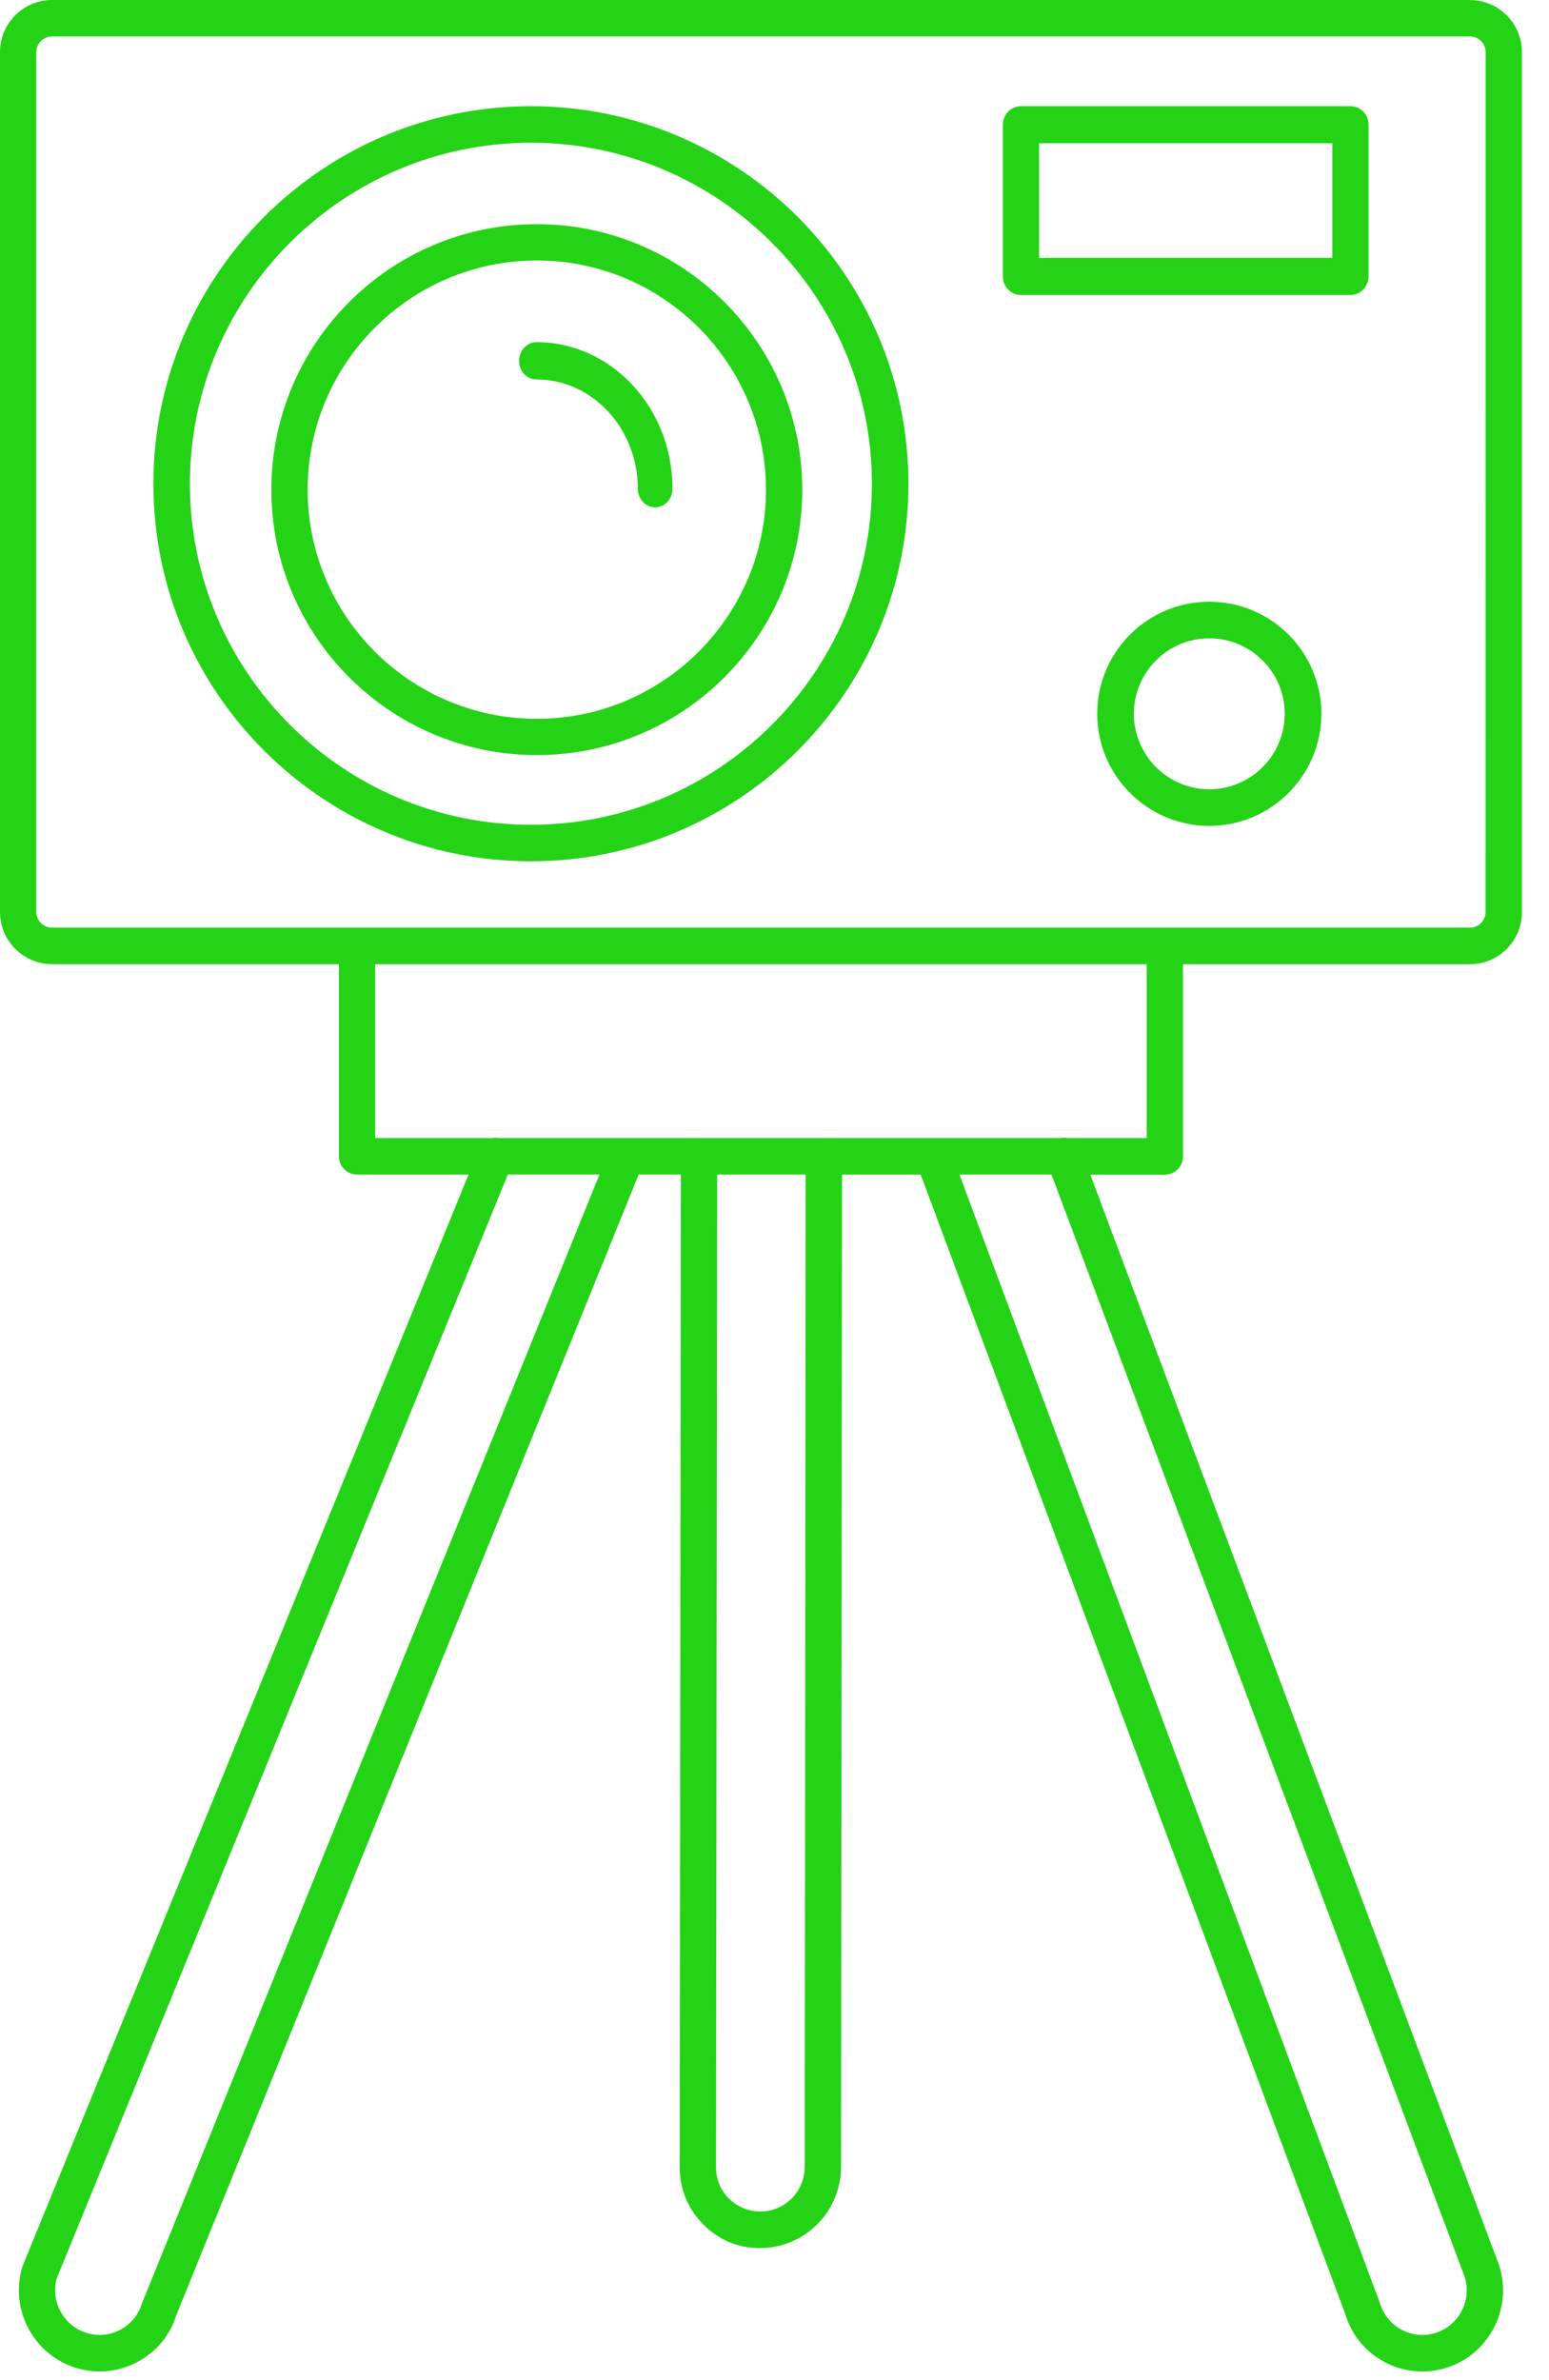 <svg width="41" height="63" viewBox="0 0 41 63" fill="none" xmlns="http://www.w3.org/2000/svg">
<path d="M38.909 0H1.375C0.617 0 0 0.619 0 1.381V24.138C0 24.899 0.616 25.518 1.375 25.518H8.97V30.605C8.97 30.872 9.185 31.088 9.451 31.088H12.402L0.594 59.987C0.531 60.189 0.5 60.396 0.5 60.622C0.5 61.558 1.12 62.4 2.005 62.669C2.214 62.734 2.428 62.766 2.64 62.766C2.985 62.766 3.326 62.681 3.639 62.514C4.141 62.247 4.509 61.799 4.659 61.295L16.905 31.087H18.021L17.991 57.357C17.988 57.926 18.207 58.463 18.608 58.868C19.014 59.278 19.544 59.514 20.132 59.499C21.056 59.499 21.89 58.882 22.166 57.985C22.231 57.76 22.261 57.561 22.261 57.36L22.287 31.088H24.369L35.61 61.255C35.775 61.8 36.142 62.248 36.645 62.516C36.958 62.683 37.3 62.767 37.645 62.767C37.856 62.767 38.069 62.735 38.276 62.671C39.164 62.402 39.784 61.559 39.784 60.624C39.784 60.398 39.753 60.19 39.682 59.962L28.859 31.09H30.833C31.098 31.09 31.313 30.873 31.313 30.607V25.52H38.909C39.667 25.52 40.284 24.901 40.284 24.14V1.382C40.284 0.621 39.667 0.002 38.909 0.002L38.909 0ZM3.754 60.972C3.664 61.27 3.463 61.514 3.188 61.661C2.91 61.809 2.59 61.839 2.286 61.745C1.8 61.598 1.461 61.136 1.461 60.622C1.461 60.495 1.477 60.382 1.497 60.314L13.442 31.087H15.868L3.754 60.972ZM21.3 57.359C21.3 57.468 21.282 57.578 21.245 57.707C21.095 58.194 20.639 58.533 20.129 58.533C19.819 58.533 19.513 58.412 19.29 58.186C19.07 57.965 18.951 57.672 18.952 57.359L18.982 31.087H21.325L21.3 57.359ZM38.773 60.275C38.806 60.382 38.822 60.495 38.822 60.622C38.822 61.136 38.483 61.598 37.996 61.746C37.693 61.84 37.374 61.81 37.095 61.661C36.821 61.514 36.62 61.27 36.52 60.944L25.395 31.087H27.832L38.773 60.275ZM30.352 30.121H28.252C28.192 30.109 28.132 30.109 28.069 30.121H24.728C24.722 30.121 24.717 30.121 24.711 30.121H21.819C21.814 30.121 21.811 30.119 21.807 30.119H21.807C21.802 30.119 21.799 30.121 21.795 30.121H18.515C18.51 30.121 18.507 30.119 18.503 30.119H18.502C18.498 30.119 18.495 30.121 18.491 30.121H16.592C16.582 30.121 16.572 30.121 16.562 30.121H13.215C13.153 30.11 13.092 30.109 13.033 30.121H9.931V25.518H30.352L30.352 30.121ZM39.322 24.137C39.322 24.366 39.137 24.552 38.909 24.552H30.845C30.84 24.552 30.837 24.55 30.833 24.55C30.828 24.55 30.825 24.552 30.821 24.552H9.462C9.458 24.552 9.455 24.55 9.451 24.55C9.446 24.55 9.443 24.552 9.439 24.552H1.374C1.146 24.552 0.961 24.366 0.961 24.137V1.38C0.961 1.151 1.146 0.965 1.374 0.965H38.91C39.138 0.965 39.323 1.151 39.323 1.38L39.322 24.137Z" fill="#24D316"/>
<path d="M35.744 2.811H27.023C26.758 2.811 26.544 3.03 26.544 3.301V7.316C26.544 7.587 26.758 7.807 27.023 7.807H35.744C36.01 7.807 36.224 7.587 36.224 7.316V3.301C36.224 3.03 36.01 2.811 35.744 2.811ZM35.265 6.826H27.503V3.792H35.265V6.826Z" fill="#24D316"/>
<path d="M14.053 2.811C8.542 2.811 4.06 7.294 4.06 12.806C4.06 18.315 8.543 22.796 14.053 22.796C19.562 22.796 24.045 18.315 24.045 12.806C24.045 7.294 19.563 2.811 14.053 2.811ZM14.053 21.829C9.076 21.829 5.027 17.781 5.027 12.806C5.027 7.828 9.076 3.778 14.053 3.778C19.029 3.778 23.078 7.828 23.078 12.806C23.078 17.781 19.029 21.829 14.053 21.829Z" fill="#24D316"/>
<path d="M14.209 5.933C10.334 5.933 7.182 9.087 7.182 12.962C7.182 16.835 10.334 19.986 14.209 19.986C18.083 19.986 21.235 16.835 21.235 12.962C21.235 9.087 18.083 5.933 14.209 5.933ZM14.209 19.025C10.864 19.025 8.143 16.305 8.143 12.962C8.143 9.616 10.864 6.894 14.209 6.894C17.553 6.894 20.274 9.616 20.274 12.962C20.274 16.305 17.553 19.025 14.209 19.025Z" fill="#24D316"/>
<path d="M14.199 9.056C13.945 9.056 13.74 9.277 13.74 9.55C13.74 9.822 13.945 10.043 14.199 10.043C15.678 10.043 16.882 11.34 16.882 12.934C16.882 13.207 17.087 13.428 17.341 13.428C17.594 13.428 17.8 13.207 17.8 12.934C17.8 10.796 16.184 9.056 14.199 9.056Z" fill="#24D316"/>
<path d="M32.008 15.926C30.372 15.926 29.042 17.256 29.042 18.89C29.042 20.527 30.372 21.859 32.008 21.859C33.644 21.859 34.975 20.527 34.975 18.89C34.975 17.256 33.644 15.926 32.008 15.926ZM32.008 20.89C30.907 20.89 30.012 19.993 30.012 18.89C30.012 17.79 30.907 16.895 32.008 16.895C33.109 16.895 34.005 17.79 34.005 18.89C34.005 19.993 33.11 20.89 32.008 20.89Z" fill="#24D316"/>
</svg>
